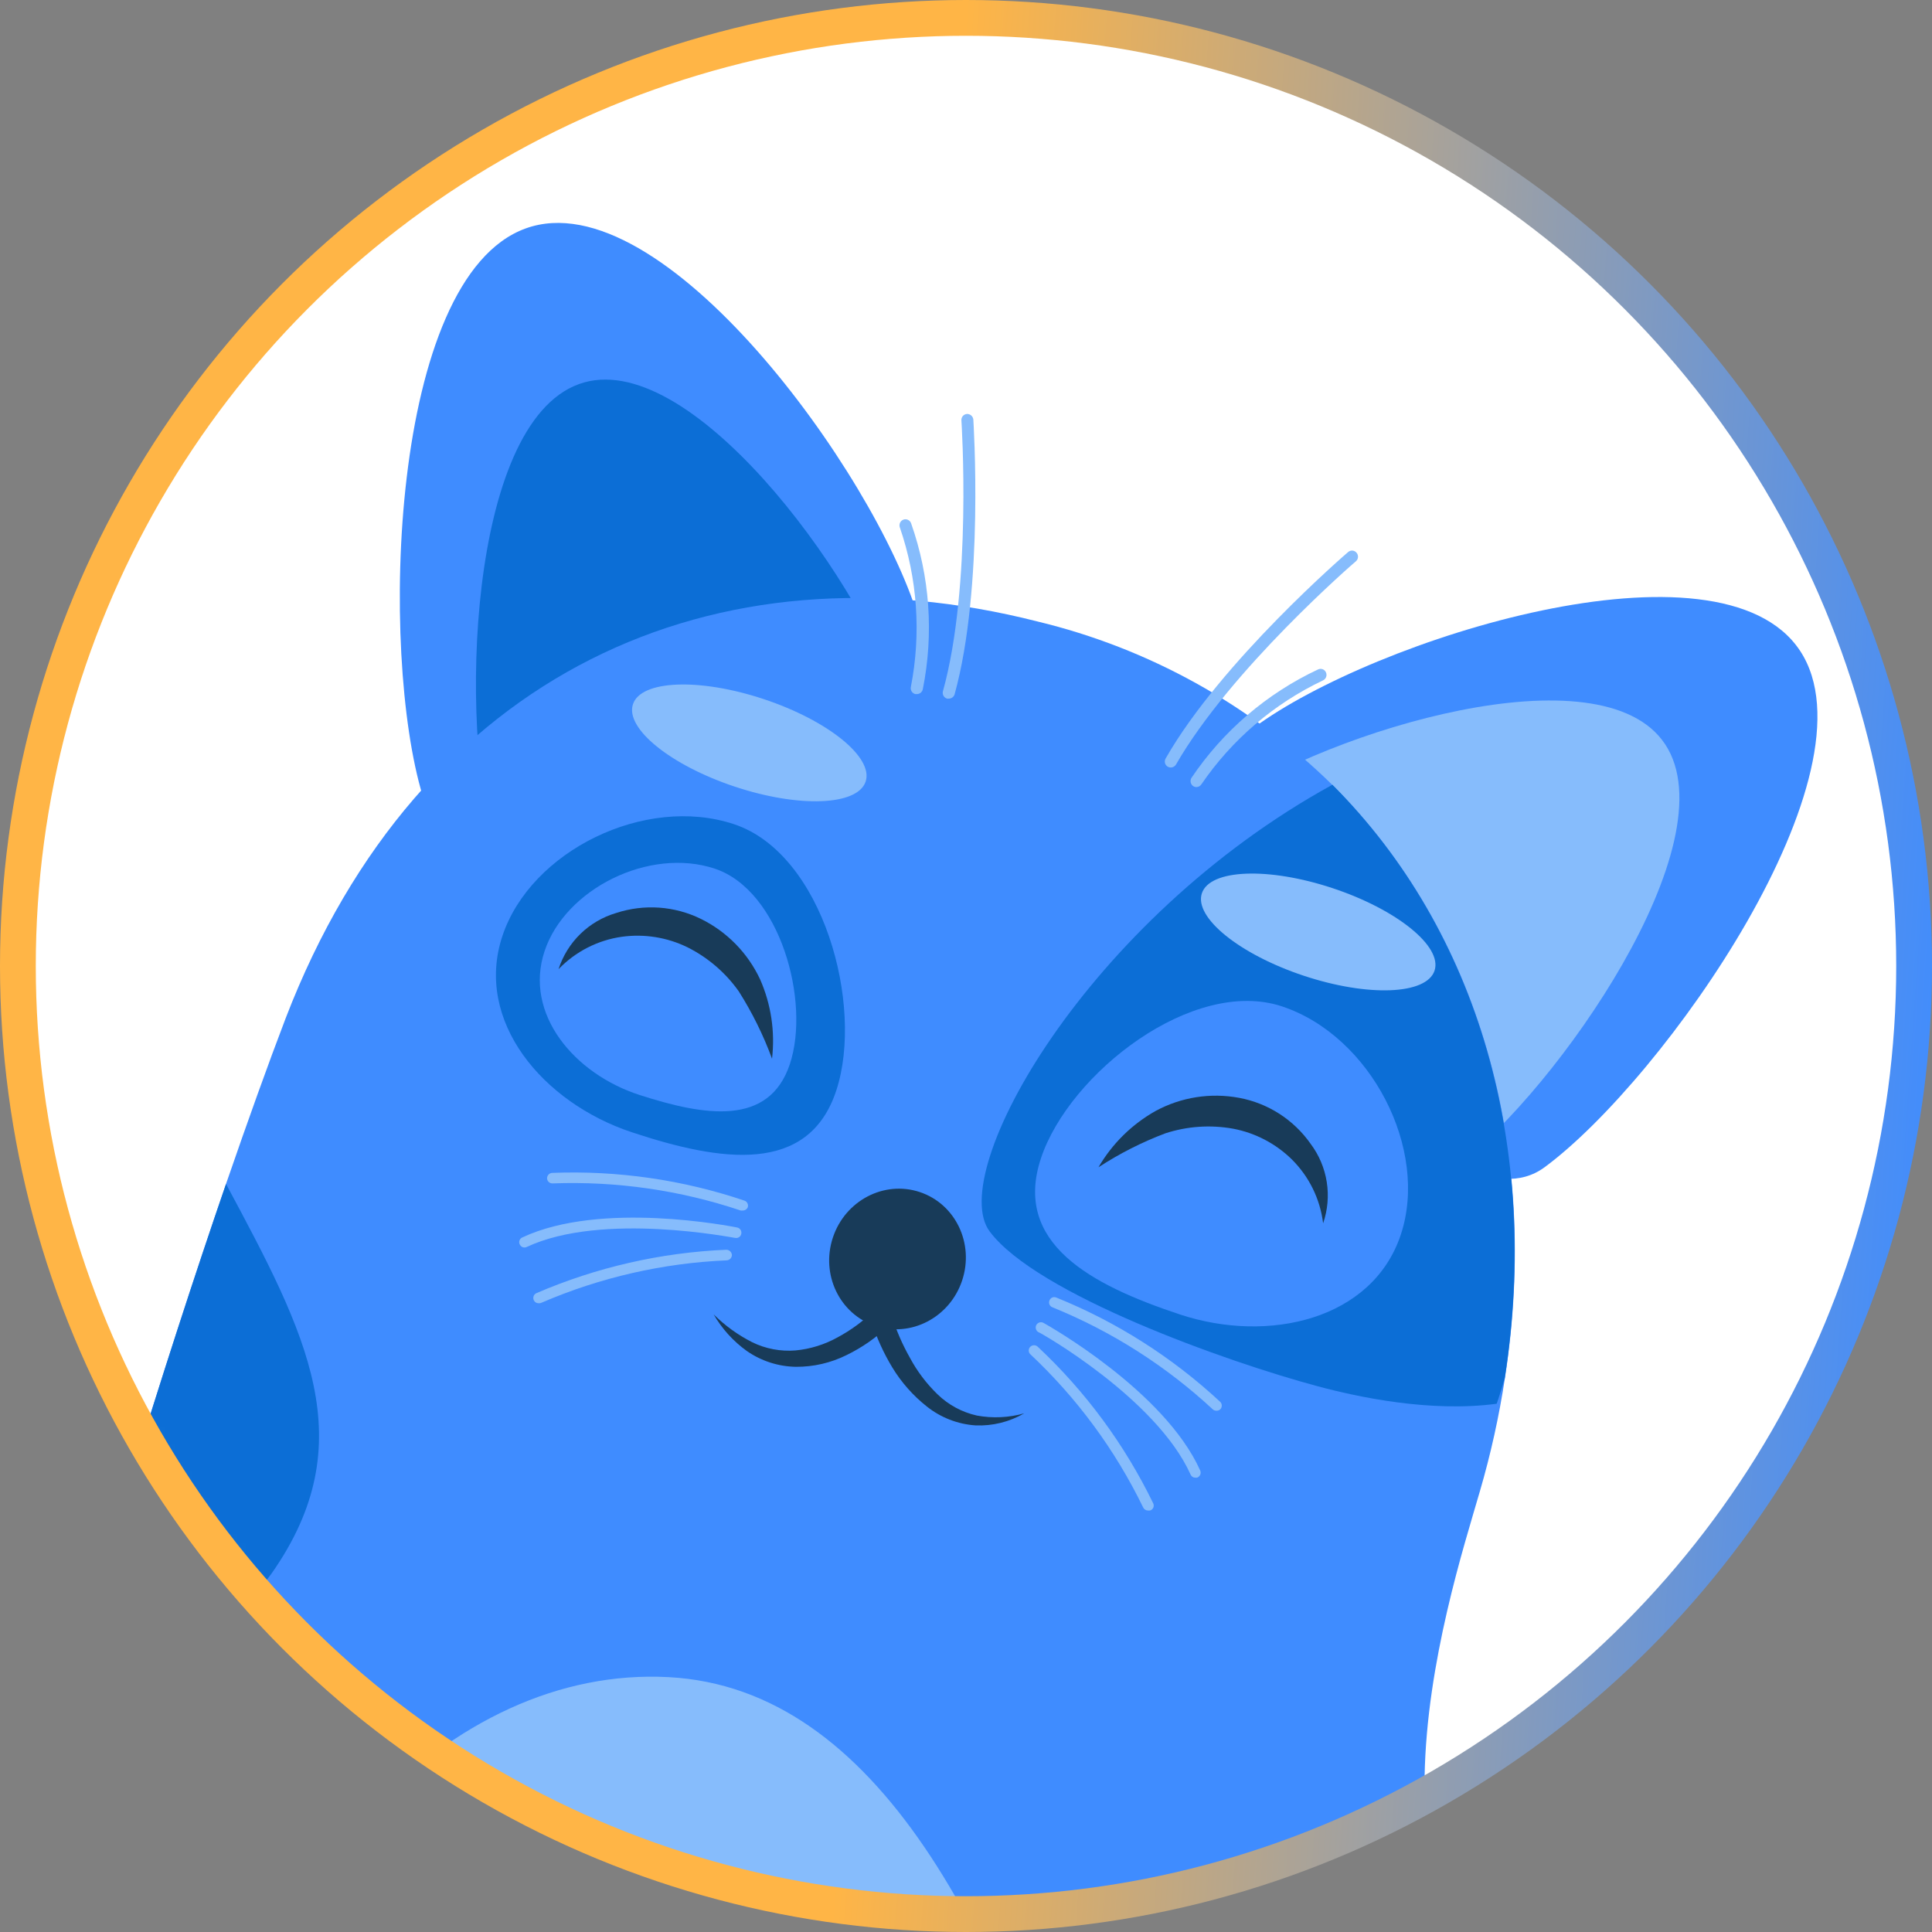 <svg width="216" height="216" viewBox="0 0 216 216" fill="none" xmlns="http://www.w3.org/2000/svg">
<rect x="0" y="0" width="216" height="216" fill="#808080" stroke="none"/>
<mask id="mask0_8_8961" style="mask-type:alpha" maskUnits="userSpaceOnUse" x="2" y="2" width="212" height="212">
<circle cx="108" cy="108" r="105.231" fill="#D9D9D9"/>
</mask>
<g mask="url(#mask0_8_8961)">
<rect x="-8.307" width="227.077" height="227.077" fill="white"/>
<path d="M243.853 371.628C242.617 371.628 241.455 371.628 240.243 371.553C237.648 371.459 235.097 370.855 232.735 369.775C230.373 368.695 228.247 367.16 226.479 365.258C224.71 363.356 223.333 361.125 222.427 358.691C221.521 356.257 221.103 353.669 221.197 351.073C221.291 348.478 221.896 345.926 222.976 343.565C224.056 341.203 225.591 339.077 227.492 337.308C229.394 335.54 231.626 334.163 234.059 333.257C236.493 332.351 239.082 331.933 241.677 332.027C264.703 332.855 286.086 320.013 292.513 301.461C298.149 285.183 290.115 268.09 269.895 253.32C227.488 222.42 207.75 190.891 211.223 159.781C216.031 116.584 264.234 95.251 266.286 94.373C271.094 92.305 276.526 92.228 281.391 94.157C286.256 96.087 290.158 99.867 292.241 104.669C294.309 109.477 294.387 114.909 292.457 119.774C290.527 124.64 286.747 128.541 281.945 130.624C273.862 134.209 252.282 147.31 250.465 164.218C248.809 179.742 263.962 200.062 293.168 221.345C327.639 246.571 341.346 281.29 329.877 314.402C318.073 348.478 283.021 371.628 243.853 371.628Z" fill="#0C6ED6"/>
<path d="M172.684 130.501C170.039 132.454 166.64 132.095 163.007 130.18C151.524 124.123 137.595 102.617 137.051 89.701C136.903 85.993 137.83 83.089 140.191 81.346C153.527 71.458 192.287 59.197 201.248 72.756C210.209 86.315 186.045 120.638 172.684 130.501Z" fill="#3F8CFF"/>
<path d="M163.034 130.18C151.552 124.124 137.622 102.618 137.078 89.702C148.548 81.754 179.003 72.398 186.159 83.2C193.476 94.213 173.923 121.973 163.034 130.18Z" fill="#86BCFC"/>
<path d="M47.245 88.935C48.196 92.087 51.138 93.879 55.204 94.472C68.021 96.462 92.036 87.526 100.144 77.453C102.443 74.61 103.469 71.681 102.616 68.875C97.808 53.005 74.04 20.005 58.764 25.542C43.487 31.079 42.437 73.078 47.245 88.935Z" fill="#3F8CFF"/>
<path d="M55.268 94.472C68.085 96.462 92.1 87.526 100.208 77.453C95.758 64.228 76.922 38.519 64.723 42.944C52.252 47.443 51.362 81.371 55.268 94.472Z" fill="#0C6ED6"/>
<path d="M252.712 316.862C253.478 351.37 227.387 380.688 202.717 386.633C198.601 387.621 194.374 388.536 190.06 389.34C146.604 397.608 94.618 397.027 62.681 385.533C57.154 383.435 51.958 380.55 47.256 376.967C22.141 358.267 -6.534 314.007 -3.073 239.947C-2.678 231.592 0.078 218.095 3.997 202.732C9.843 179.792 18.284 152.687 25.268 132.368C27.74 125.199 30.014 118.871 31.942 113.828C46.836 75.117 80.009 60.322 115.988 69.481C128.427 72.475 139.82 78.789 148.952 87.749C165.366 104.113 172.238 128.289 168.258 154.034C167.607 158.323 166.67 162.564 165.452 166.728C163.685 172.846 159.495 185.799 159.272 198.641C159.05 212.434 163.4 226.116 180.197 231.134C191.822 234.44 203.053 238.999 213.692 244.73C246.841 263.097 252.057 287.68 252.712 316.862Z" fill="#3F8CFF"/>
<path d="M190.062 389.34C146.605 397.609 94.62 397.028 62.682 385.533C57.155 383.435 51.959 380.55 47.257 376.968C-15.778 282.181 25.986 184.934 74.733 187.505C121.7 189.977 129.4 298.681 145.591 335.822C155.714 359.046 178.295 379.675 190.062 389.34Z" fill="#86BCFC"/>
<path d="M18.584 388.079C16.231 388.082 13.904 387.581 11.761 386.609C9.619 385.637 7.709 384.216 6.162 382.443C4.732 380.812 3.636 378.915 2.939 376.861C2.242 374.806 1.956 372.635 2.098 370.47C2.241 368.305 2.808 366.19 3.769 364.244C4.729 362.299 6.063 360.562 7.695 359.132C8.066 358.811 46.715 324.216 44.082 288.175C42.846 270.562 31.166 254.457 9.475 240.318C7.656 239.135 6.088 237.605 4.862 235.816C3.635 234.026 2.774 232.012 2.327 229.889C1.881 227.766 1.857 225.576 2.259 223.444C2.66 221.312 3.479 219.28 4.667 217.465C5.85 215.647 7.381 214.081 9.171 212.855C10.96 211.629 12.974 210.769 15.097 210.322C17.219 209.876 19.409 209.852 21.541 210.253C23.672 210.653 25.704 211.47 27.52 212.657C58.358 232.766 75.006 257.424 77.021 285.938C80.729 338.405 31.537 382.146 29.436 383.988C26.436 386.625 22.578 388.079 18.584 388.079Z" fill="#0C6ED6"/>
<path d="M168.235 154.071C168.025 154.837 167.778 155.604 167.531 156.358L167.333 156.939C159.917 157.94 151.723 156.172 147.323 154.986C137.163 152.267 115.867 144.678 110.651 137.682C105.707 131.094 121.515 102.791 148.966 87.736C165.343 104.15 172.215 128.326 168.235 154.071Z" fill="#0C6ED6"/>
<path d="M156.614 138.029C153.462 147.533 141.844 150.252 131.894 146.952C121.945 143.652 113.219 138.993 116.383 129.488C119.547 119.983 133.39 109.206 143.339 112.518C153.289 115.83 159.778 128.512 156.614 138.029Z" fill="#3F8CFF"/>
<path d="M151.822 136.57C149.499 143.553 140.97 145.555 133.666 143.133C126.361 140.71 119.946 137.287 122.27 130.303C124.594 123.32 134.766 115.398 142.046 117.832C149.326 120.267 154.146 129.599 151.822 136.57Z" fill="#3F8CFF"/>
<path d="M56.169 104.645C53.005 114.15 60.681 123.284 70.63 126.584C80.58 129.884 90.406 131.392 93.508 121.887C96.611 112.383 92.025 95.462 82.076 92.15C72.126 88.837 59.334 95.128 56.169 104.645Z" fill="#0C6ED6"/>
<path d="M60.88 106.35C58.557 113.346 64.193 120.057 71.497 122.418C78.802 124.779 85.983 125.953 88.307 118.969C90.63 111.986 87.219 99.552 79.914 97.117C72.61 94.683 63.192 99.367 60.88 106.35Z" fill="#3F8CFF"/>
<path d="M107.568 143.158C108.942 139.025 106.822 134.6 102.831 133.273C98.841 131.947 94.493 134.221 93.119 138.354C91.745 142.487 93.866 146.912 97.856 148.239C101.846 149.565 106.195 147.291 107.568 143.158Z" fill="#183B59"/>
<path d="M114.508 158.014C112.856 158.973 110.965 159.441 109.057 159.361C107.072 159.225 105.175 158.488 103.619 157.248C102.084 156.034 100.778 154.557 99.762 152.885C98.776 151.254 97.988 149.511 97.414 147.694L99.392 148.188C97.993 149.534 96.391 150.652 94.645 151.501C92.887 152.375 90.948 152.823 88.985 152.811C87.02 152.78 85.11 152.164 83.497 151.043C81.985 149.958 80.721 148.563 79.789 146.952C81.049 148.202 82.496 149.249 84.078 150.054C85.584 150.795 87.262 151.115 88.935 150.981C90.594 150.824 92.202 150.323 93.657 149.511C95.136 148.716 96.497 147.717 97.698 146.544L99.095 145.135L99.676 147.051C100.189 148.702 100.877 150.293 101.728 151.797C102.539 153.313 103.582 154.693 104.818 155.888C106.037 157.071 107.56 157.892 109.218 158.261C110.977 158.585 112.787 158.501 114.508 158.014Z" fill="#183B59"/>
<path d="M136.014 157.718C135.865 157.727 135.719 157.679 135.606 157.582C130.369 152.719 124.293 148.849 117.672 146.161C117.599 146.135 117.532 146.095 117.475 146.042C117.418 145.99 117.373 145.927 117.34 145.857C117.308 145.787 117.29 145.711 117.288 145.634C117.285 145.556 117.298 145.479 117.326 145.407C117.35 145.333 117.39 145.266 117.442 145.208C117.494 145.15 117.557 145.103 117.628 145.071C117.698 145.038 117.775 145.021 117.853 145.019C117.93 145.018 118.008 145.032 118.08 145.061C124.854 147.8 131.07 151.754 136.421 156.729C136.477 156.784 136.521 156.849 136.551 156.922C136.581 156.994 136.596 157.071 136.596 157.149C136.596 157.227 136.581 157.304 136.551 157.377C136.521 157.449 136.477 157.514 136.421 157.569C136.367 157.62 136.303 157.659 136.233 157.685C136.162 157.71 136.088 157.721 136.014 157.718Z" fill="#86BCFC"/>
<path d="M128.35 168.878C128.235 168.879 128.123 168.847 128.027 168.785C127.93 168.724 127.853 168.636 127.806 168.532C124.679 162.1 120.402 156.295 115.186 151.402C115.131 151.347 115.088 151.283 115.058 151.212C115.028 151.141 115.013 151.065 115.013 150.987C115.013 150.91 115.028 150.834 115.058 150.763C115.088 150.692 115.131 150.627 115.186 150.573C115.242 150.518 115.307 150.474 115.379 150.444C115.451 150.414 115.529 150.399 115.607 150.399C115.685 150.399 115.762 150.414 115.834 150.444C115.906 150.474 115.972 150.518 116.027 150.573C121.363 155.568 125.737 161.5 128.93 168.075C128.964 168.145 128.983 168.22 128.986 168.297C128.99 168.374 128.978 168.451 128.952 168.524C128.925 168.596 128.885 168.663 128.832 168.719C128.78 168.776 128.716 168.822 128.646 168.854C128.551 168.885 128.449 168.894 128.35 168.878Z" fill="#86BCFC"/>
<path d="M133.641 165.207C133.528 165.209 133.417 165.177 133.322 165.115C133.228 165.054 133.153 164.965 133.109 164.861C129.29 156.345 116.226 148.93 116.09 148.93C115.955 148.852 115.855 148.724 115.814 148.574C115.772 148.423 115.791 148.263 115.867 148.126C115.945 147.991 116.073 147.892 116.223 147.85C116.374 147.808 116.535 147.828 116.671 147.904C117.227 148.213 130.205 155.53 134.185 164.404C134.247 164.547 134.251 164.709 134.196 164.854C134.14 165 134.03 165.118 133.888 165.183C133.808 165.208 133.724 165.217 133.641 165.207Z" fill="#86BCFC"/>
<path d="M83.002 135.334C82.936 135.346 82.869 135.346 82.804 135.334C76.04 133.066 68.921 132.04 61.792 132.306C61.637 132.316 61.484 132.265 61.366 132.163C61.248 132.061 61.175 131.917 61.162 131.762C61.155 131.605 61.209 131.452 61.313 131.334C61.417 131.217 61.562 131.144 61.718 131.131C69.02 130.843 76.313 131.895 83.237 134.234C83.384 134.287 83.504 134.396 83.571 134.537C83.638 134.678 83.647 134.84 83.595 134.988C83.544 135.1 83.46 135.193 83.353 135.255C83.247 135.317 83.124 135.345 83.002 135.334Z" fill="#86BCFC"/>
<path d="M60.211 145.703C60.099 145.704 59.99 145.674 59.896 145.614C59.802 145.555 59.727 145.47 59.679 145.37C59.646 145.299 59.627 145.223 59.623 145.145C59.619 145.067 59.631 144.989 59.657 144.915C59.683 144.842 59.724 144.774 59.777 144.716C59.829 144.659 59.893 144.612 59.963 144.579C66.695 141.678 73.899 140.032 81.222 139.721C81.377 139.727 81.524 139.789 81.636 139.896C81.747 140.003 81.816 140.148 81.828 140.302C81.828 140.459 81.768 140.609 81.659 140.722C81.551 140.835 81.403 140.901 81.247 140.908C74.106 141.215 67.082 142.823 60.52 145.654C60.423 145.7 60.316 145.717 60.211 145.703Z" fill="#86BCFC"/>
<path d="M58.64 139.475C58.527 139.475 58.417 139.442 58.322 139.381C58.228 139.319 58.154 139.232 58.108 139.129C58.073 139.059 58.053 138.984 58.048 138.906C58.044 138.829 58.055 138.751 58.082 138.678C58.108 138.605 58.15 138.538 58.203 138.482C58.257 138.425 58.321 138.381 58.392 138.35C67.18 134.21 81.802 137.114 82.42 137.238C82.496 137.254 82.569 137.285 82.633 137.329C82.697 137.373 82.752 137.43 82.795 137.495C82.837 137.561 82.866 137.634 82.88 137.71C82.895 137.787 82.894 137.866 82.877 137.942C82.862 138.018 82.833 138.09 82.79 138.154C82.747 138.219 82.692 138.274 82.627 138.316C82.563 138.359 82.49 138.388 82.415 138.402C82.339 138.417 82.261 138.416 82.185 138.4C82.037 138.4 67.353 135.446 58.887 139.413C58.81 139.452 58.726 139.473 58.64 139.475Z" fill="#86BCFC"/>
<path d="M130.897 85.808C130.78 85.809 130.665 85.779 130.563 85.722C130.487 85.678 130.42 85.62 130.366 85.55C130.312 85.48 130.272 85.401 130.249 85.316C130.226 85.231 130.221 85.142 130.232 85.055C130.243 84.967 130.272 84.883 130.316 84.807C136.496 73.968 150.574 61.843 150.722 61.719C150.788 61.661 150.865 61.616 150.948 61.589C151.032 61.561 151.12 61.55 151.208 61.557C151.295 61.564 151.381 61.588 151.459 61.629C151.537 61.669 151.606 61.725 151.662 61.793C151.778 61.928 151.837 62.104 151.826 62.282C151.814 62.46 151.733 62.626 151.6 62.745C151.451 62.856 137.584 74.845 131.478 85.474C131.418 85.576 131.333 85.659 131.232 85.718C131.13 85.776 131.015 85.807 130.897 85.808Z" fill="#86BCFC"/>
<path d="M133.774 87.996C133.647 87.999 133.522 87.965 133.415 87.897C133.266 87.8 133.16 87.649 133.121 87.476C133.082 87.303 133.112 87.121 133.205 86.97C136.737 81.721 141.629 77.53 147.357 74.845C147.437 74.806 147.524 74.784 147.613 74.779C147.702 74.775 147.79 74.789 147.874 74.82C147.957 74.852 148.033 74.9 148.097 74.961C148.161 75.023 148.212 75.097 148.247 75.179C148.318 75.341 148.324 75.525 148.261 75.692C148.199 75.858 148.074 75.993 147.913 76.069C142.433 78.669 137.741 82.679 134.317 87.687C134.259 87.779 134.179 87.855 134.084 87.909C133.989 87.963 133.883 87.993 133.774 87.996Z" fill="#86BCFC"/>
<path d="M106.065 78.108C106.008 78.119 105.949 78.119 105.892 78.108C105.806 78.085 105.726 78.045 105.656 77.991C105.586 77.937 105.527 77.869 105.484 77.792C105.44 77.715 105.412 77.63 105.401 77.542C105.391 77.454 105.398 77.365 105.422 77.28C108.698 65.476 107.499 47.184 107.486 46.998C107.48 46.91 107.49 46.822 107.518 46.739C107.545 46.655 107.589 46.578 107.646 46.511C107.704 46.445 107.774 46.39 107.852 46.351C107.931 46.311 108.017 46.288 108.104 46.281C108.282 46.274 108.455 46.336 108.589 46.453C108.722 46.571 108.806 46.735 108.821 46.912C108.821 47.097 110.057 65.612 106.72 77.65C106.673 77.786 106.585 77.903 106.467 77.985C106.349 78.068 106.209 78.11 106.065 78.108Z" fill="#86BCFC"/>
<path d="M102.493 77.601H102.333C102.16 77.557 102.011 77.447 101.918 77.295C101.826 77.142 101.797 76.959 101.838 76.785C103 70.839 102.574 64.692 100.602 58.963C100.542 58.795 100.55 58.611 100.624 58.45C100.697 58.288 100.832 58.161 100.998 58.098C101.081 58.066 101.17 58.052 101.259 58.056C101.348 58.059 101.436 58.081 101.517 58.119C101.597 58.157 101.669 58.211 101.729 58.277C101.788 58.343 101.834 58.421 101.863 58.505C103.96 64.455 104.413 70.86 103.173 77.045C103.144 77.203 103.06 77.346 102.935 77.448C102.811 77.55 102.654 77.604 102.493 77.601Z" fill="#86BCFC"/>
<path d="M160.384 108.519C161.282 105.817 156.187 101.692 149.003 99.303C141.82 96.915 135.268 97.169 134.37 99.87C133.472 102.571 138.568 106.697 145.751 109.085C152.935 111.473 159.486 111.22 160.384 108.519Z" fill="#86BCFC"/>
<path d="M96.78 87.38C97.678 84.679 92.582 80.553 85.399 78.165C78.215 75.776 71.664 76.03 70.766 78.731C69.868 81.432 74.963 85.558 82.147 87.946C89.33 90.335 95.882 90.081 96.78 87.38Z" fill="#86BCFC"/>
<path d="M86.314 118.364C85.346 115.736 84.103 113.217 82.606 110.85C81.127 108.753 79.152 107.055 76.858 105.906C74.586 104.795 72.034 104.386 69.529 104.731C66.83 105.112 64.336 106.388 62.447 108.353C62.927 106.861 63.765 105.509 64.887 104.414C66.01 103.32 67.382 102.517 68.886 102.074C72.016 101.047 75.423 101.286 78.379 102.742C81.281 104.177 83.608 106.557 84.979 109.49C86.207 112.276 86.667 115.34 86.314 118.364Z" fill="#183B59"/>
<path d="M122.812 130.501C124.344 127.865 126.555 125.689 129.214 124.198C132.062 122.659 135.352 122.145 138.533 122.739C141.77 123.339 144.641 125.185 146.53 127.881C147.471 129.136 148.09 130.602 148.333 132.151C148.577 133.7 148.437 135.285 147.927 136.768C147.596 134.061 146.364 131.545 144.429 129.624C142.626 127.852 140.337 126.656 137.854 126.188C135.328 125.734 132.729 125.912 130.289 126.707C127.667 127.697 125.16 128.97 122.812 130.501Z" fill="#183B59"/>
<path d="M213.693 244.717C199.22 246.819 167.393 249.921 157.951 238.538C148.508 227.154 149.88 215.202 159.273 198.628C159.051 212.421 163.401 226.104 180.198 231.122C191.823 234.427 203.053 238.986 213.693 244.717Z" fill="#0C6ED6"/>
<path d="M30.35 175.936C22.853 186.047 13.984 195.066 3.999 202.732C9.845 179.792 18.287 152.687 25.27 132.368C34.256 149.128 40.708 161.203 30.35 175.936Z" fill="#0C6ED6"/>
</g>
<circle cx="108" cy="108" r="106" stroke="url(#paint0_linear_8_8961)" stroke-width="4"/>
<defs>
<linearGradient id="paint0_linear_8_8961" x1="108" y1="-6.87342e-05" x2="225.649" y2="8.264" gradientUnits="userSpaceOnUse">
<stop stop-color="#FFB546"/>
<stop offset="1" stop-color="#3F8CFF"/>
</linearGradient>
</defs>
</svg>
